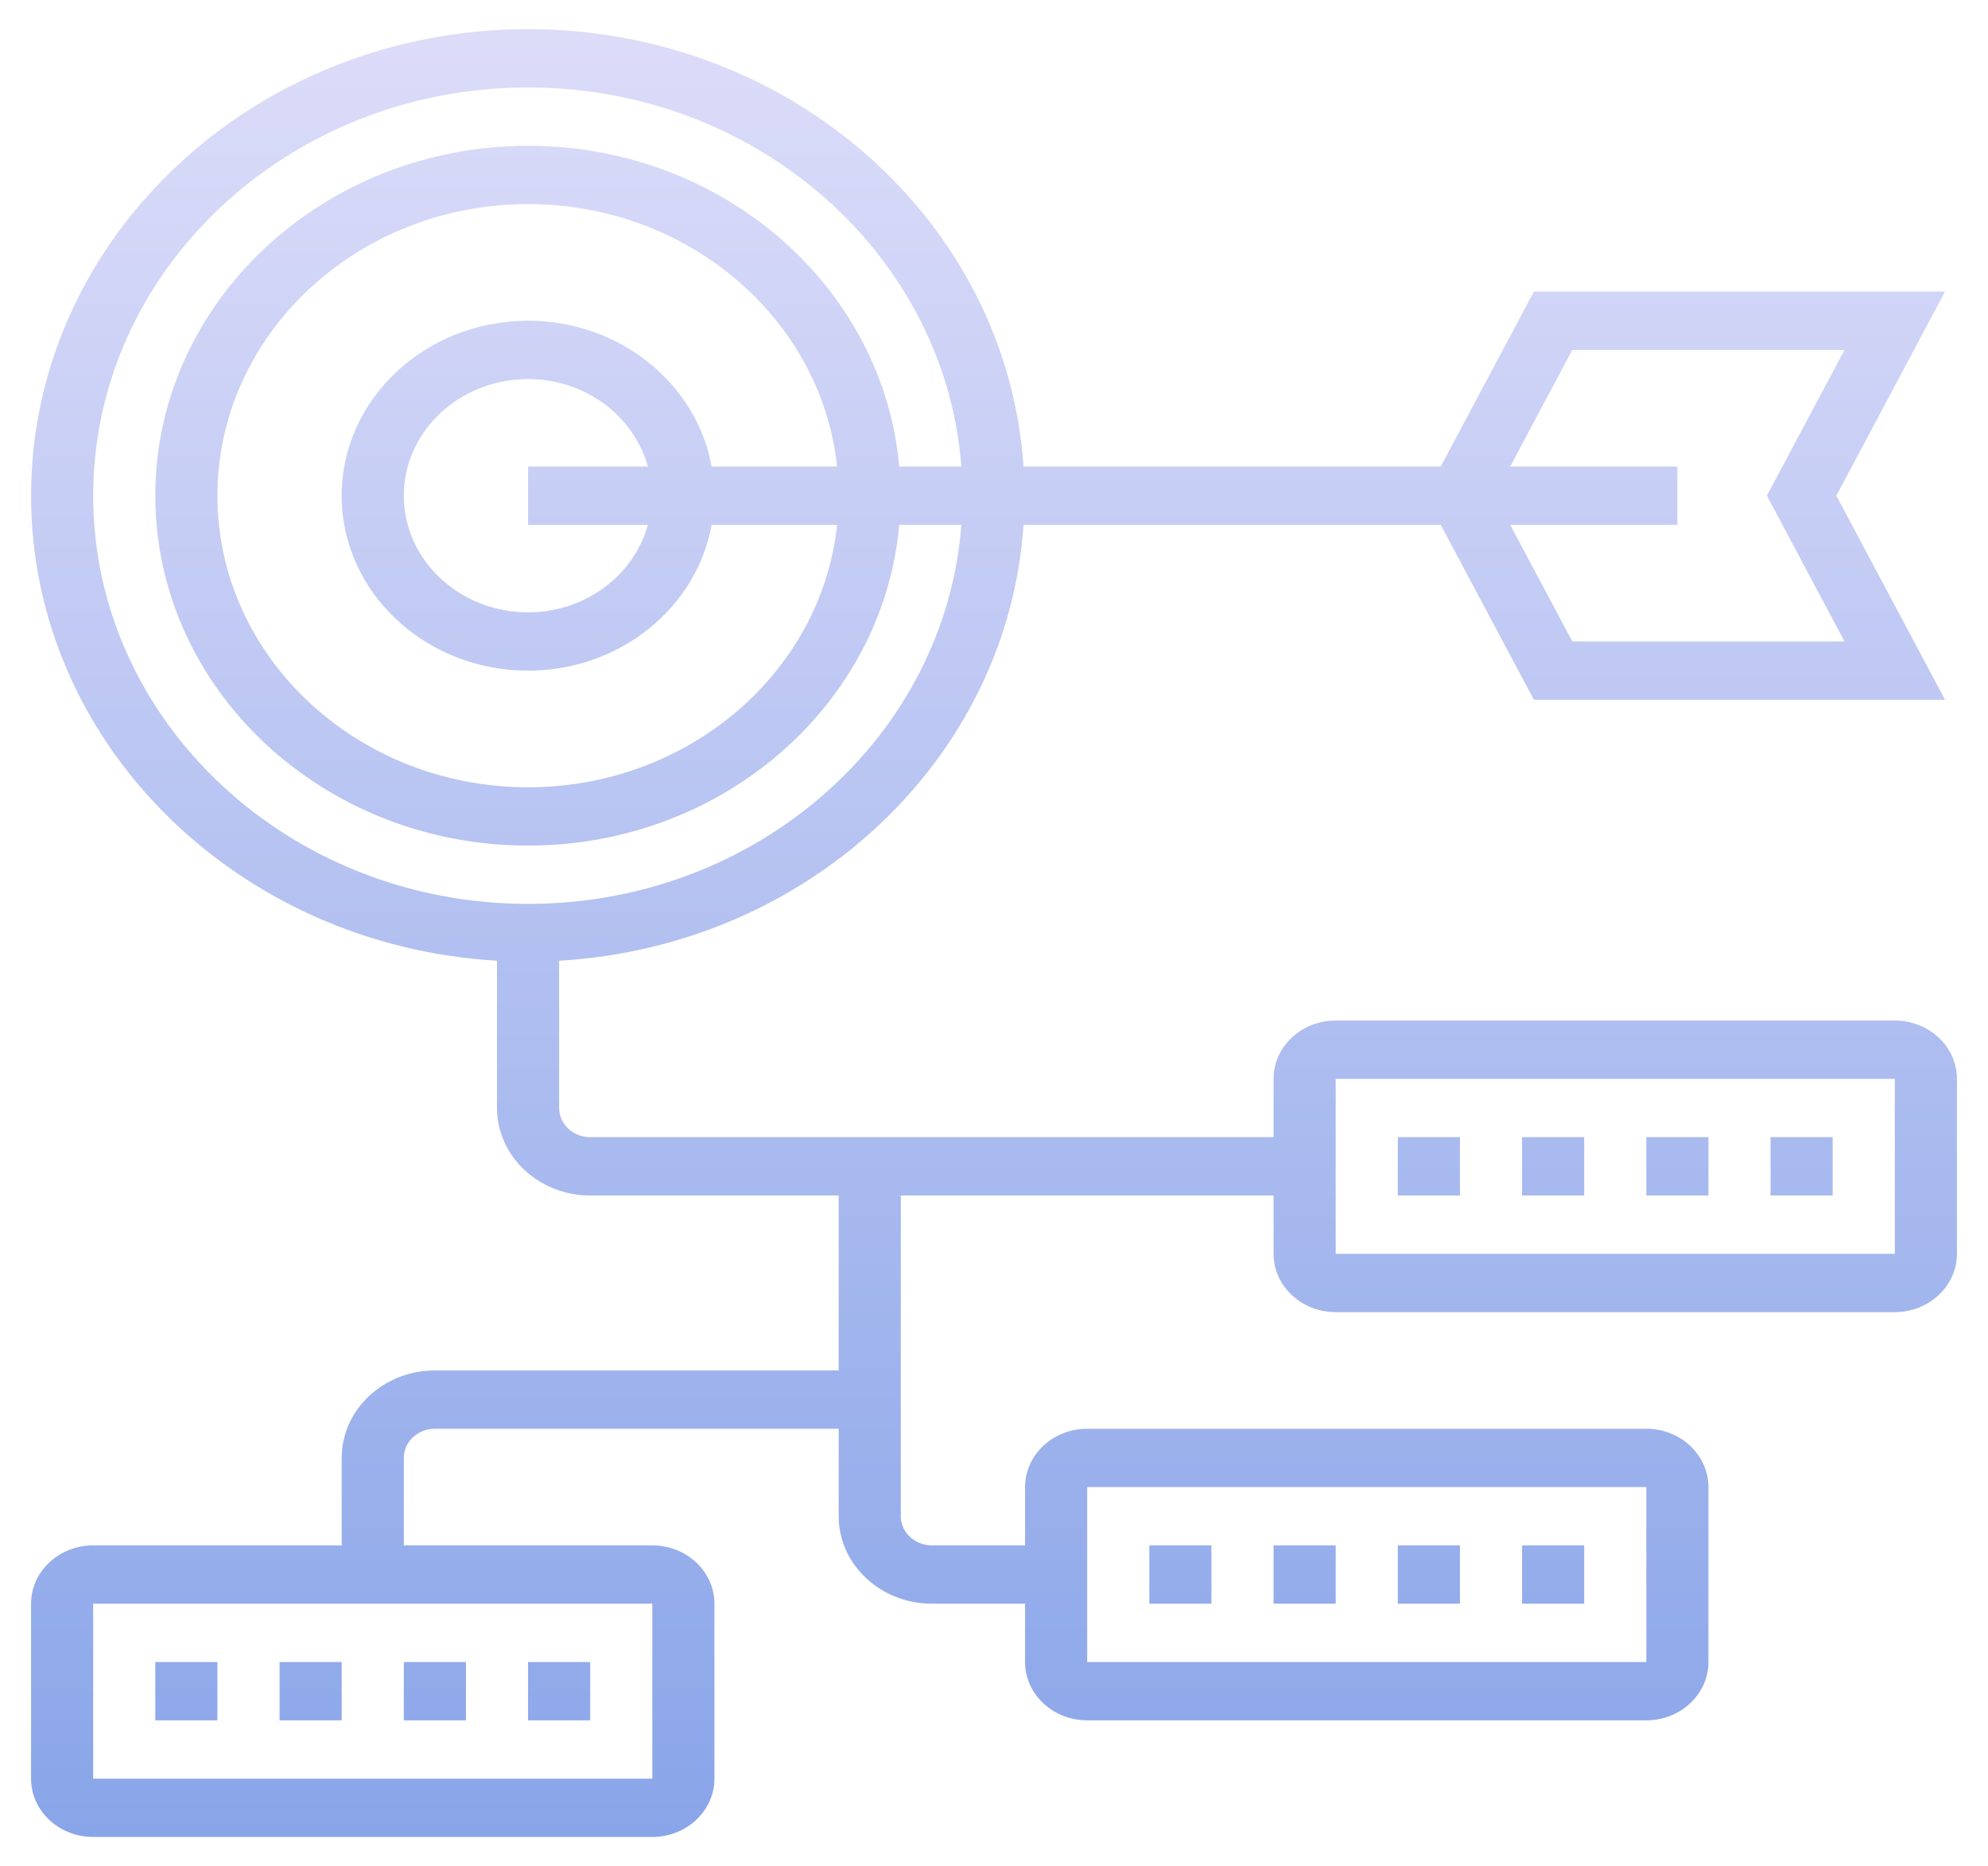 <svg width="650" height="610" viewBox="0 0 650 610" fill="none" xmlns="http://www.w3.org/2000/svg">
<path d="M71.094 562.344H50.781V543.281H71.094V562.344ZM111.719 543.281H91.406V562.344H111.719V543.281ZM152.344 543.281H132.031V562.344H152.344V543.281ZM192.969 543.281H172.656V562.344H192.969V543.281ZM375.781 524.219H396.094V505.156H375.781V524.219ZM457.031 524.219H477.344V505.156H457.031V524.219ZM416.406 524.219H436.719V505.156H416.406V524.219ZM497.656 524.219H517.969V505.156H497.656V524.219ZM639.844 352.656V409.844C639.844 420.357 630.734 428.906 619.531 428.906H436.719C425.516 428.906 416.406 420.357 416.406 409.844V390.781H294.531V495.625C294.531 500.877 299.091 505.156 304.688 505.156H335.156V486.094C335.156 475.581 344.266 467.031 355.469 467.031H538.281C549.484 467.031 558.594 475.581 558.594 486.094V543.281C558.594 553.794 549.484 562.344 538.281 562.344H355.469C344.266 562.344 335.156 553.794 335.156 543.281V524.219H304.688C287.889 524.219 274.219 511.39 274.219 495.625V467.031H142.188C136.591 467.031 132.031 471.311 132.031 476.562V505.156H213.281C224.484 505.156 233.594 513.706 233.594 524.219V581.406C233.594 591.919 224.484 600.469 213.281 600.469H30.469C19.266 600.469 10.156 591.919 10.156 581.406V524.219C10.156 513.706 19.266 505.156 30.469 505.156H111.719V476.562C111.719 460.798 125.389 447.969 142.188 447.969H274.219V390.781H192.969C176.17 390.781 162.5 377.952 162.5 362.188V314.045C77.634 309.089 10.156 242.904 10.156 162.031C10.156 77.947 83.058 9.531 172.656 9.531C258.832 9.531 329.357 72.857 334.638 152.5H471.057L501.526 95.312H635.954L600.407 162.031L635.954 228.75H501.536L471.067 171.562H334.638C329.57 248.032 264.296 309.289 182.812 314.045V362.188C182.812 367.439 187.373 371.719 192.969 371.719H416.406V352.656C416.406 342.143 425.516 333.594 436.719 333.594H619.531C630.734 333.594 639.844 342.143 639.844 352.656ZM493.777 152.5H548.438V171.562H493.777L514.089 209.688H603.098L577.708 162.031L603.098 114.375H514.089L493.777 152.5ZM172.656 295.469C247.63 295.469 309.085 240.693 314.326 171.562H294.013C288.823 230.17 236.427 276.406 172.656 276.406C105.452 276.406 50.781 225.1 50.781 162.031C50.781 98.963 105.452 47.656 172.656 47.656C236.427 47.656 288.823 93.892 294.013 152.5H314.326C309.085 83.37 247.63 28.594 172.656 28.594C94.25 28.594 30.469 88.45 30.469 162.031C30.469 235.613 94.25 295.469 172.656 295.469ZM273.701 152.5C268.592 104.405 225.235 66.719 172.656 66.719C116.655 66.719 71.094 109.476 71.094 162.031C71.094 214.587 116.655 257.344 172.656 257.344C225.235 257.344 268.592 219.657 273.701 171.562H232.67C227.815 198.565 202.79 219.219 172.646 219.219C139.039 219.219 111.709 193.57 111.709 162.031C111.709 130.492 139.039 104.844 172.646 104.844C202.78 104.844 227.805 125.498 232.67 152.5H273.701ZM172.656 171.562V152.5H211.839C207.299 136.106 191.527 123.906 172.656 123.906C150.252 123.906 132.031 141.005 132.031 162.031C132.031 183.057 150.252 200.156 172.656 200.156C191.527 200.156 207.299 187.956 211.839 171.562H172.656ZM213.281 524.219H30.469V581.406H213.291L213.281 524.219ZM355.469 543.281H538.291L538.281 486.094H355.469V543.281ZM619.541 409.844L619.531 352.656H436.719V409.844H619.541ZM497.656 390.781H517.969V371.719H497.656V390.781ZM538.281 390.781H558.594V371.719H538.281V390.781ZM457.031 390.781H477.344V371.719H457.031V390.781ZM578.906 390.781H599.219V371.719H578.906V390.781Z" fill="url(#paint0_linear)"/>
<defs>
<linearGradient id="paint0_linear" x1="325" y1="600.469" x2="325" y2="9.531" gradientUnits="userSpaceOnUse">
<stop stop-color="#4A75DD" stop-opacity="0.65"/>
<stop offset="1" stop-color="#CACAF6" stop-opacity="0.65"/>
</linearGradient>
</defs>
</svg>
